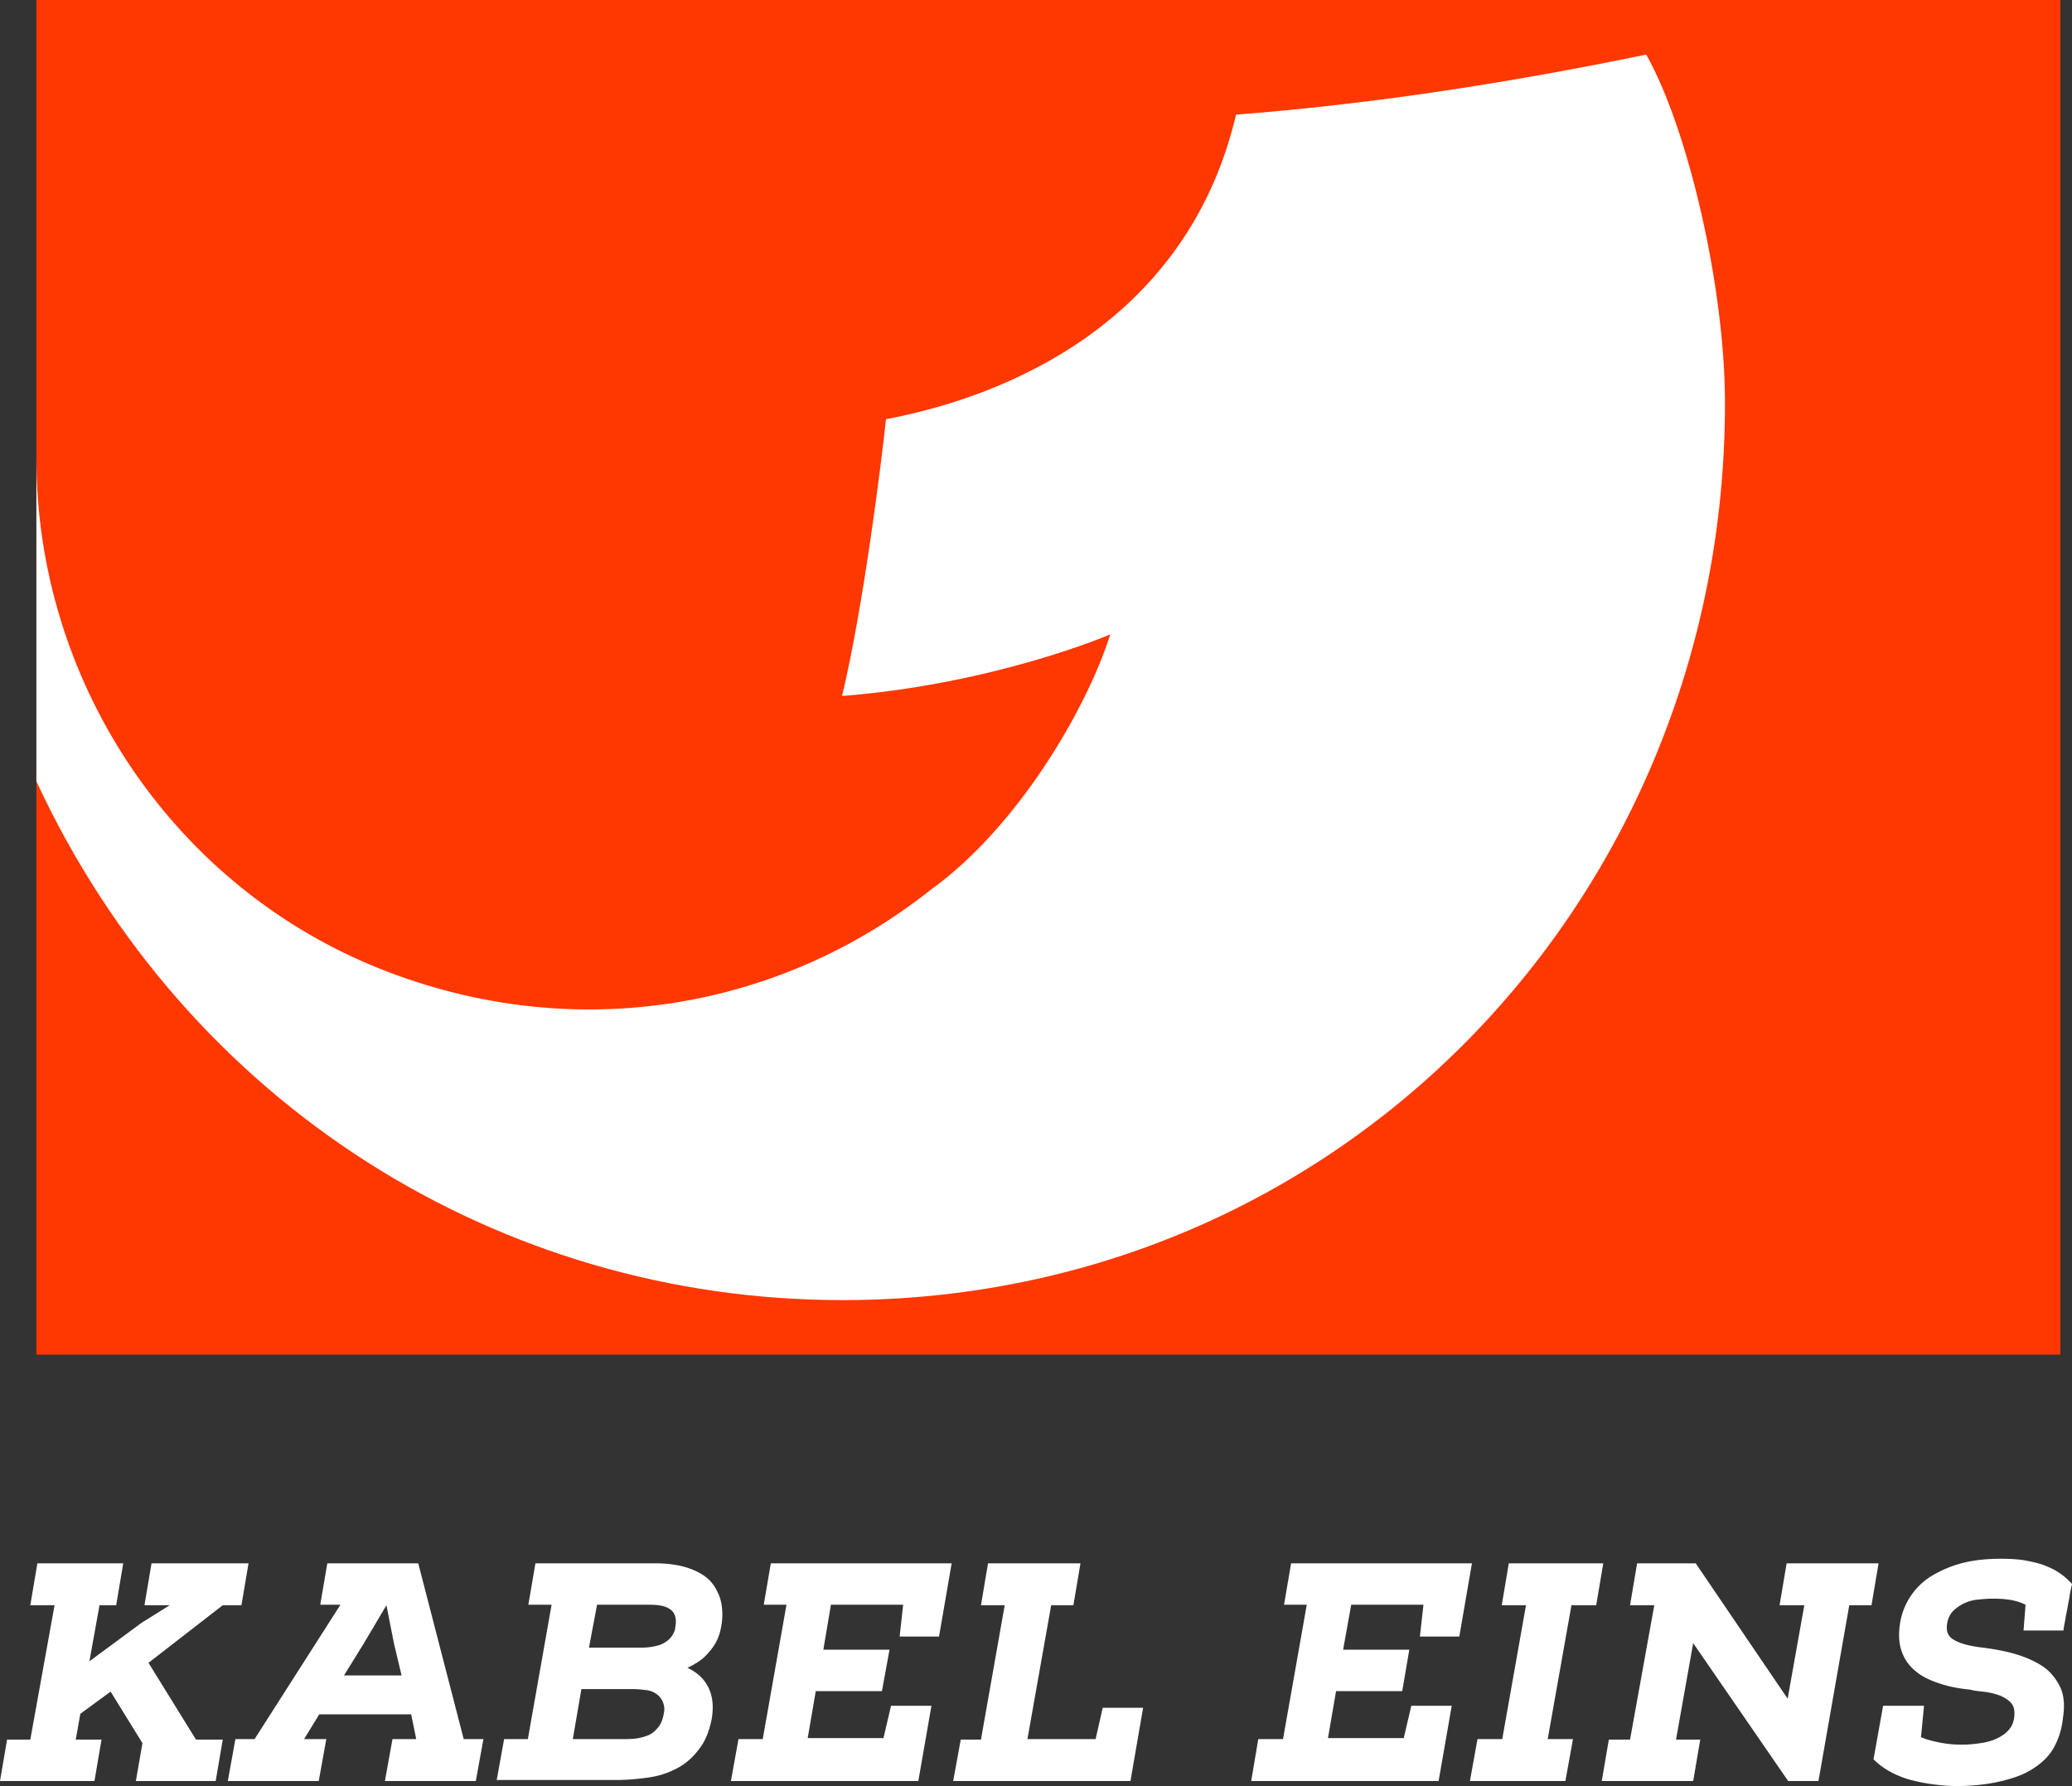 <svg width="800" height="689.61" version="1.1" viewBox="0 0 800 689.61" xmlns="http://www.w3.org/2000/svg">
 <rect x="0" y="0" width="800" height="689.61" fill="#333333" stroke="none"/>
 <path d="m795.51 523.06h-781.47v-523.06h781.47z" fill="#ff3700" stroke-width="19.503"/>
 <path d="m325.11 502c192.69 0 340.91-155.24 340.91-346.37 0-44.661-14.237-105.9-30.424-134.57-55.583 11.507-108.24 19.308-158.36 23.208-17.357 73.915-78.986 106.87-135.15 117.6-1.755 16.382-8.581 71.77-16.967 106.87 59.288-4.681 103.56-23.793 103.56-23.793-8.971 28.474-35.69 74.5-69.43 98.684-58.703 46.611-139.64 60.848-215.89 29.059-78.596-32.96-129.3-111.17-129.3-195.61v124.62c58.118 125.21 179.23 200.29 311.07 200.29z" fill="#fff" stroke-width="19.503"/>
 <g transform="matrix(19.503 0 0 19.503 -9.751 -6.241)" fill="#fff">
  <path d="m2.27 33.21 1.03-0.76 0.56-0.35h-0.5l0.14-0.83h1.92l-0.14 0.83h-0.37l-1.47 1.14 0.94 1.52h0.53l-0.14 0.82h-1.58l0.13-0.75-0.63-1.02-0.6 0.44-0.09 0.51h0.51l-0.14 0.82h-1.87l0.14-0.82h0.46l0.48-2.66h-0.48l0.14-0.83h1.7l-0.14 0.83h-0.33zm15.72 1.52 0.15-0.64h0.8l-0.26 1.49h-3.71l0.15-0.83h0.48l0.47-2.66h-0.45l0.14-0.82h3.58l-0.25 1.45h-0.78l0.07-0.63h-1.43l-0.15 0.89h1.31l-0.15 0.82h-1.31l-0.16 0.93zm1.93-2.63 0.14-0.83h1.83l-0.14 0.83h-0.44l-0.47 2.65h1.35l0.14-0.62h0.8l-0.25 1.45h-3.51l0.15-0.82h0.4l0.47-2.66zm8.37 2.63 0.15-0.64h0.8l-0.26 1.49h-3.71l0.14-0.83h0.49l0.47-2.66h-0.45l0.14-0.82h3.58l-0.25 1.45h-0.78l0.07-0.63h-1.43l-0.16 0.89h1.31l-0.14 0.82h-1.31l-0.16 0.93zm3.35 0.02-0.15 0.83h-1.89l0.15-0.83h0.49l0.47-2.65h-0.48l0.14-0.83h1.87l-0.14 0.83h-0.49l-0.47 2.65zm0.57 0.83 0.14-0.82h0.42l0.48-2.66h-0.48l0.14-0.83h1.16l1.82 2.68 0.33-1.85h-0.49l0.14-0.83h1.82l-0.14 0.83h-0.44l-0.61 3.48h-0.6l-1.88-2.73-0.34 1.91h0.48l-0.14 0.82zm-24.51-2.72-0.39 0.63h1.14l-0.15-0.63-0.15-0.76zm0.94 1.4h-1.82l-0.3 0.49h0.44l-0.15 0.83h-1.8l0.15-0.83h0.38l1.7-2.66h-0.4l0.14-0.82h1.8l0.9 3.48h0.39l-0.15 0.83h-1.8l0.15-0.83h0.47zm3.52-1.32h1.02c0.15 0 0.27-0.02 0.37-0.05 0.09-0.03 0.16-0.08 0.21-0.13s0.08-0.11 0.1-0.17c0.01-0.06 0.02-0.11 0.02-0.16 0-0.12-0.04-0.21-0.13-0.26-0.09-0.06-0.22-0.08-0.41-0.08h-1.02zm-0.32 1.81h1.02c0.06 0 0.13 0 0.22-0.01 0.08-0.01 0.16-0.03 0.24-0.06s0.14-0.08 0.2-0.15 0.1-0.16 0.12-0.28a0.37 0.37 0 0 0-0.02-0.24 0.364 0.364 0 0 0-0.12-0.15 0.44 0.44 0 0 0-0.21-0.08c-0.08-0.01-0.17-0.02-0.26-0.02h-1.02zm-1.51 0.83 0.15-0.83h0.47l0.47-2.66h-0.46l0.14-0.82h2.37c0.2 0 0.38 0.02 0.54 0.06s0.3 0.1 0.42 0.18 0.21 0.19 0.27 0.32c0.07 0.13 0.1 0.28 0.1 0.46 0 0.09-0.01 0.18-0.03 0.27-0.02 0.1-0.05 0.19-0.1 0.28s-0.12 0.18-0.21 0.27-0.21 0.16-0.35 0.23c0.2 0.09 0.34 0.23 0.42 0.4s0.1 0.37 0.06 0.61c-0.05 0.25-0.13 0.45-0.26 0.61-0.12 0.16-0.26 0.28-0.43 0.37s-0.35 0.15-0.56 0.18-0.42 0.05-0.64 0.05h-2.37zm28.87 0.1c-0.35-0.01-0.66-0.06-0.94-0.14-0.28-0.09-0.5-0.22-0.67-0.39l0.19-1.06h0.81l-0.06 0.62c0.08 0.04 0.19 0.07 0.33 0.1s0.29 0.05 0.47 0.05c0.13 0 0.25-0.01 0.38-0.03s0.24-0.05 0.34-0.1 0.18-0.11 0.24-0.19 0.09-0.18 0.09-0.3c0-0.1-0.03-0.18-0.1-0.24a0.698 0.698 0 0 0-0.24-0.13c-0.09-0.03-0.19-0.05-0.29-0.06s-0.18-0.02-0.25-0.04c-0.22-0.02-0.42-0.06-0.6-0.12s-0.34-0.13-0.47-0.24a0.854 0.854 0 0 1-0.28-0.39c-0.06-0.16-0.07-0.36-0.03-0.59a1.344 1.344 0 0 1 0.69-0.95c0.18-0.1 0.38-0.18 0.6-0.23s0.45-0.07 0.7-0.07c0.2 0 0.37 0.01 0.52 0.04s0.28 0.06 0.39 0.11a1.302 1.302 0 0 1 0.5 0.35c-0.02 0.09-0.04 0.17-0.05 0.25-0.01 0.07-0.03 0.15-0.04 0.22s-0.03 0.14-0.04 0.21-0.03 0.15-0.04 0.24h-0.79l0.04-0.51a1.07 1.07 0 0 0-0.27-0.09c-0.1-0.02-0.22-0.03-0.38-0.03-0.11 0-0.21 0.01-0.31 0.02a0.8 0.8 0 0 0-0.48 0.23 0.45 0.45 0 0 0-0.11 0.23c-0.03 0.16 0.01 0.27 0.14 0.34 0.12 0.07 0.31 0.12 0.57 0.15 0.23 0.03 0.45 0.07 0.65 0.13s0.38 0.14 0.53 0.24 0.26 0.24 0.34 0.4 0.1 0.37 0.06 0.62c-0.02 0.21-0.08 0.4-0.17 0.57s-0.23 0.31-0.4 0.42c-0.17 0.12-0.39 0.2-0.64 0.26-0.29 0.07-0.59 0.1-0.93 0.1" fill="#fff"/>
 </g>
</svg>
